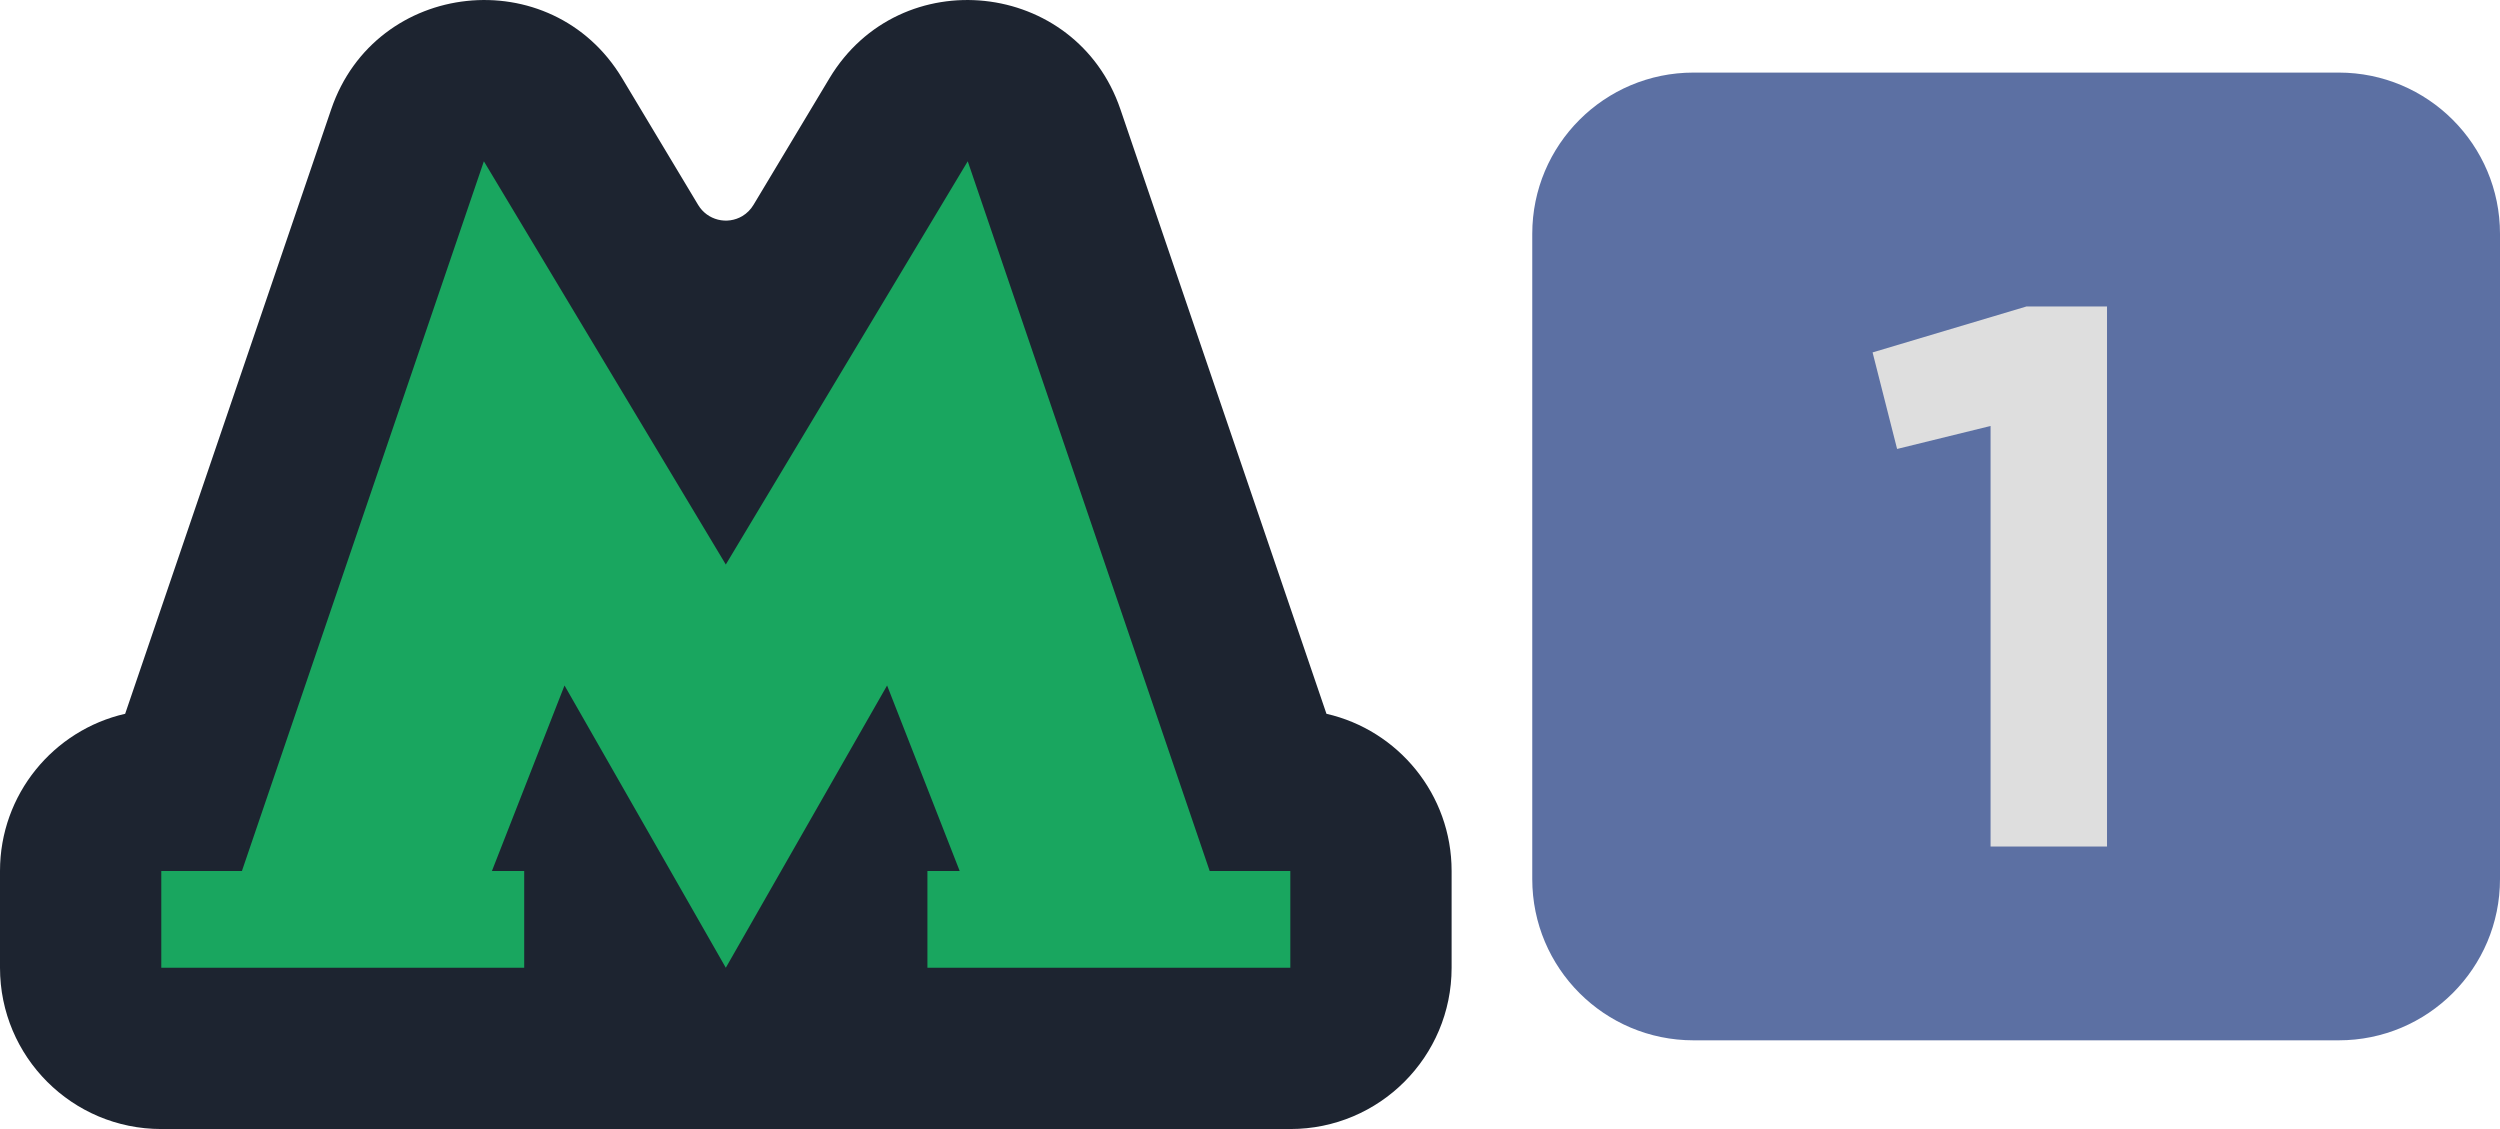 <?xml version="1.0" encoding="utf-8"?>
<svg xmlns="http://www.w3.org/2000/svg" viewbox="0 0 31.0 14.0" width="31" height="14" fill="none"><g transform="matrix(1.00,0.00,0.00,1.00,0.00,0.00)"><g><g transform="matrix(1.00,0.00,0.00,1.00,0.00,0.00)" fill="#1d2430" fill-opacity="1"><path d="M4.107 1.355C4.656 -0.256 6.839 -0.488 7.715 0.971L8.657 2.541C8.771 2.731 9.016 2.792 9.206 2.679C9.262 2.645 9.309 2.598 9.343 2.541L10.285 0.971C11.161 -0.488 13.344 -0.256 13.893 1.355L16.448 8.851C17.337 9.054 18 9.85 18 10.8L18 12C18 13.105 17.105 14 16 14L2 14C0.895 14 0 13.105 0 12L0 10.8C0 9.85 0.663 9.054 1.552 8.851L4.107 1.355Z"/></g><g transform="matrix(1.00,0.00,0.00,1.00,2.00,2.00)" fill="#19a65f" fill-opacity="1"><path d="M1 8.8L4 0L7 5L10 0L13 8.8L14 8.8L14 10L9.5 10L9.5 8.8L9.9 8.8L9 6.5L7 10L5 6.5L4.1 8.8L4.5 8.8L4.5 10L0 10L0 8.8L1 8.8Z" fill-rule="evenodd"/></g></g></g><g transform="matrix(1.00,0.00,0.00,1.00,19.00,1.00)"><g><g transform="matrix(1.00,0.00,0.00,1.00,0.00,-0.10)" fill="#5c70a3" fill-opacity="1"><path d="M0 2C0 0.895 0.895 0 2 0L10 0C11.105 0 12 0.895 12 2L12 10C12 11.105 11.105 12 10 12L2 12C0.895 12 0 11.105 0 10L0 2Z"/></g><g transform="matrix(1.00,0.00,0.00,1.00,4.22,2.80)" fill="#dedede" fill-opacity="1"><path d="M1.463 6.697L2.907 6.697L2.907 0L1.909 0L0 0.57L0.304 1.767L1.463 1.482L1.463 6.697Z"/></g></g></g></svg>
